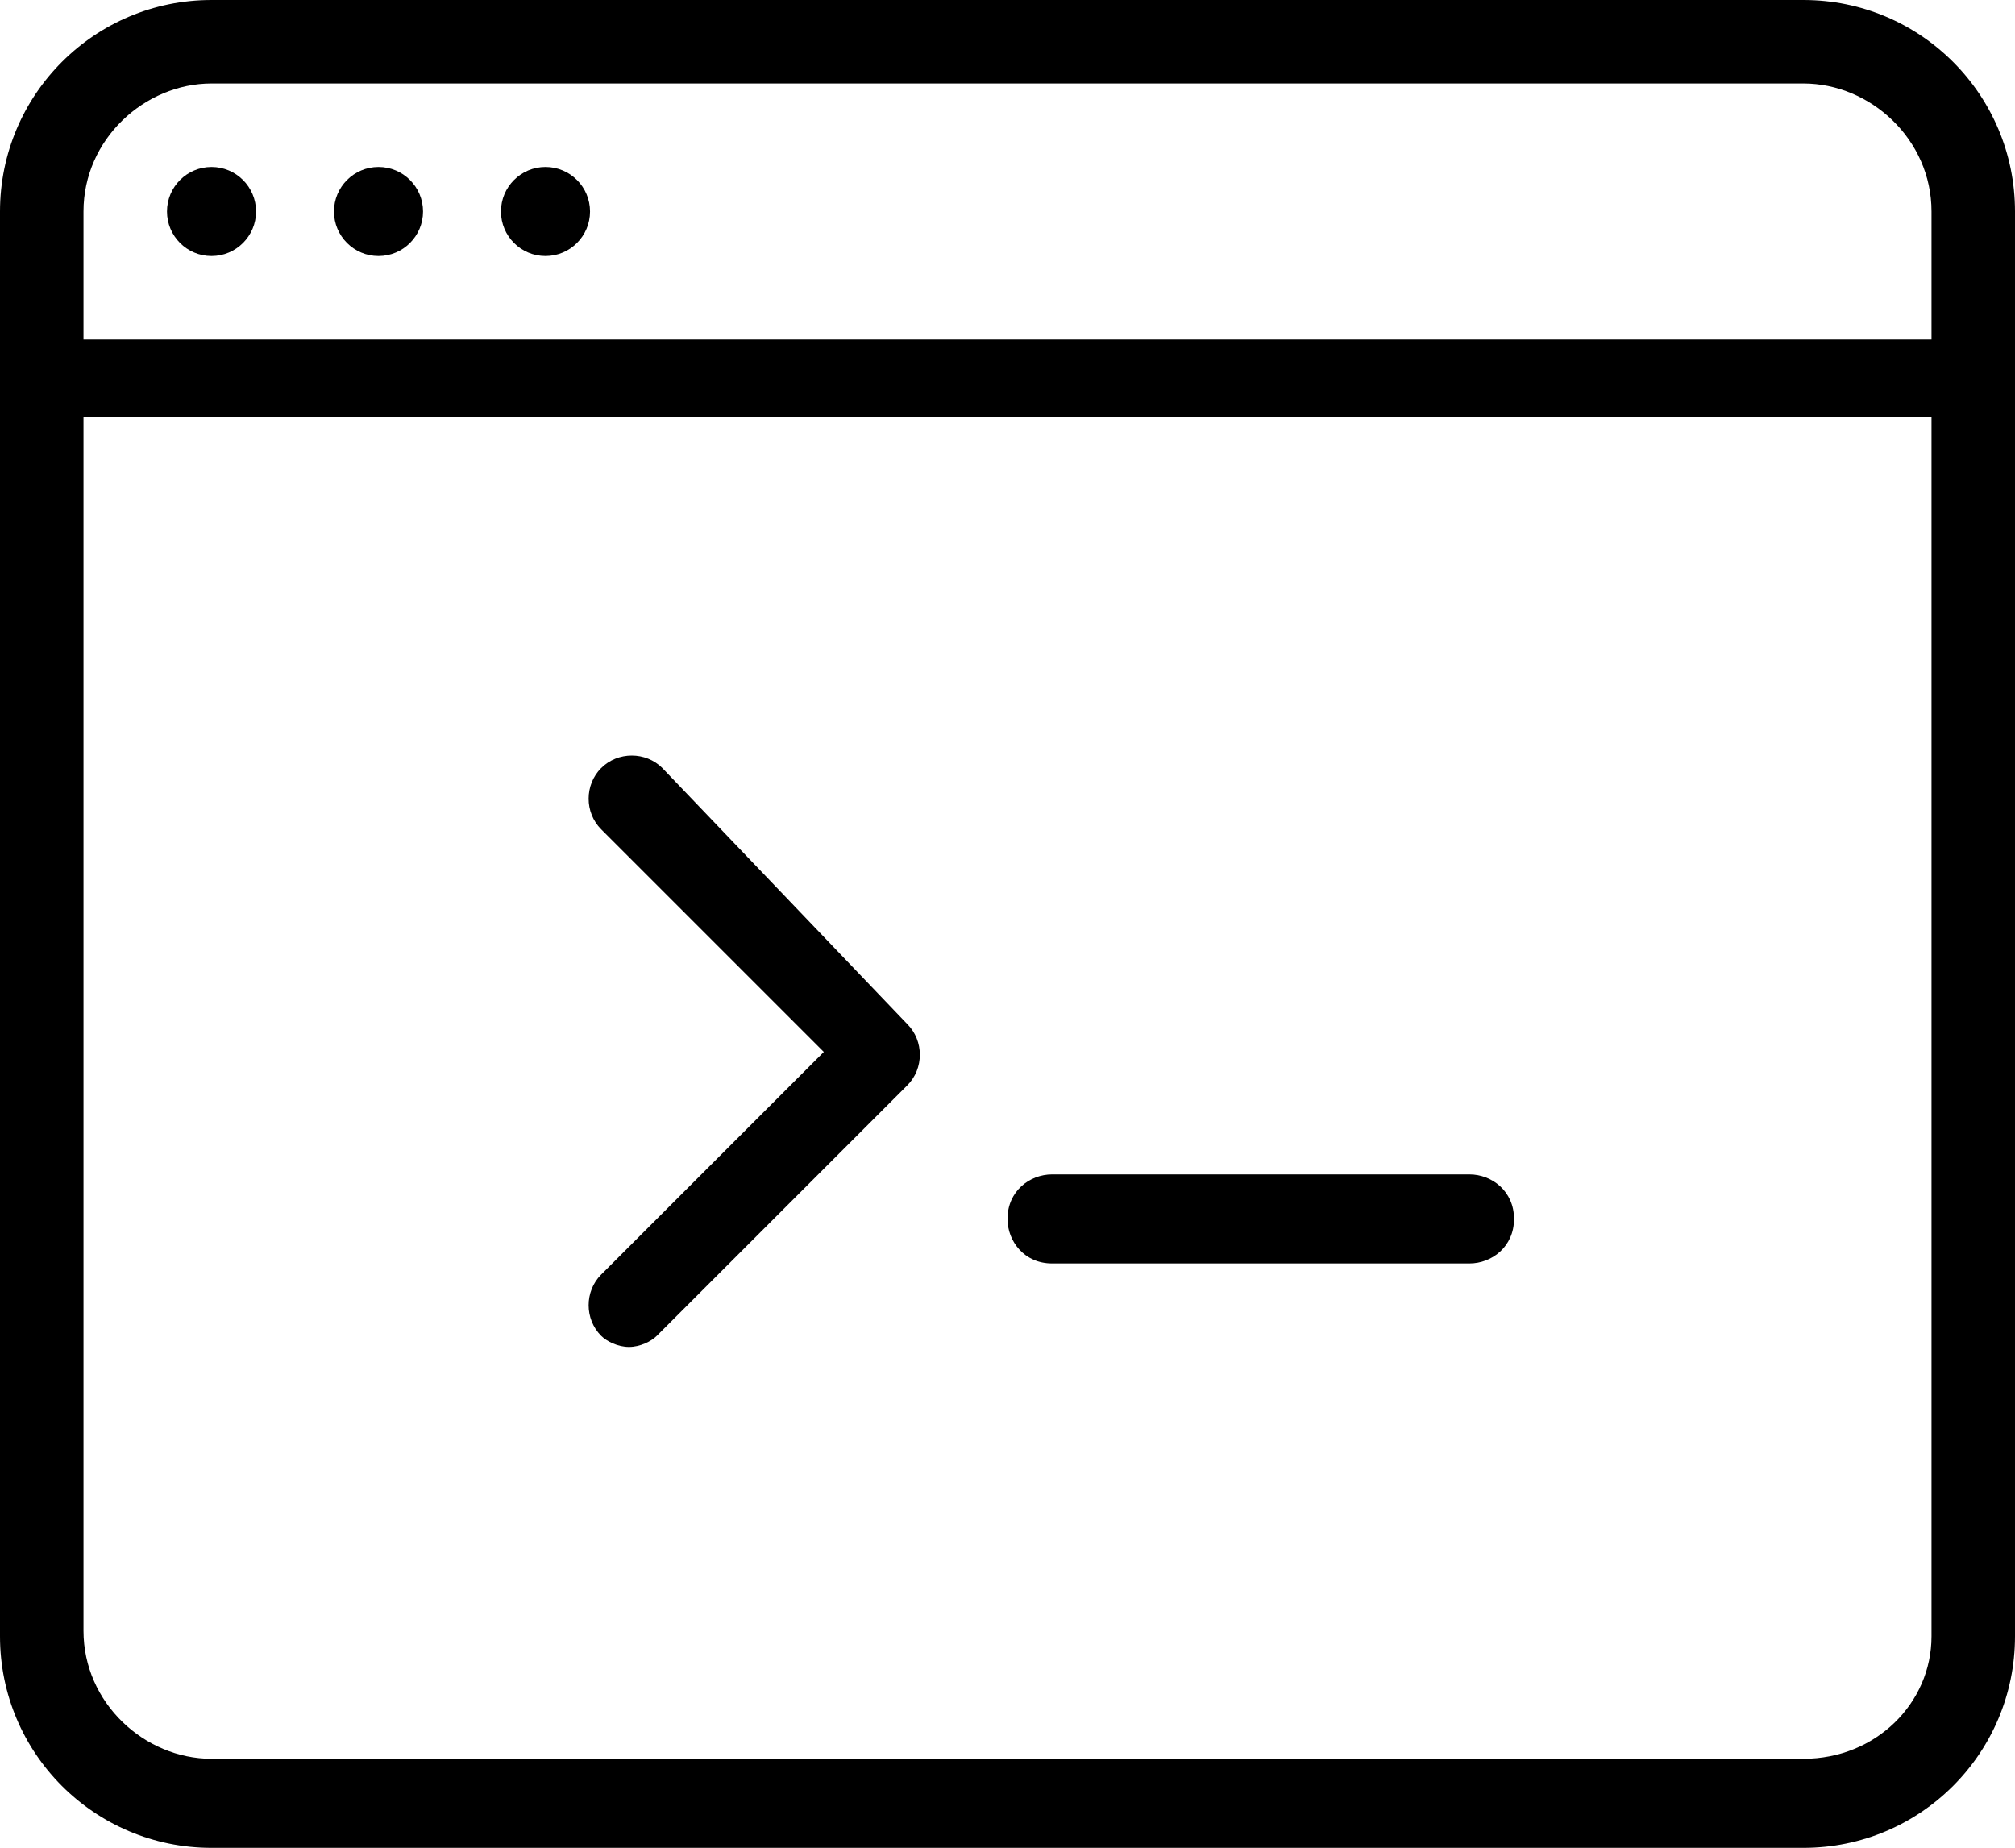 <?xml version="1.0" encoding="utf-8"?>
<!-- Generator: Adobe Illustrator 25.4.1, SVG Export Plug-In . SVG Version: 6.00 Build 0)  -->
<svg version="1.1" id="Calque_1" xmlns="http://www.w3.org/2000/svg" xmlns:xlink="http://www.w3.org/1999/xlink" x="0px" y="0px"
	 viewBox="0 0 36.2 33.2" style="enable-background:new 0 0 36.2 33.2;" xml:space="preserve">
<g>
	<path d="M32.4,0H3.8C1.7,0,0,1.7,0,3.8v25.6c0,2.1,1.7,3.8,3.8,3.8h28.6c2.1,0,3.8-1.7,3.8-3.8V3.8C36.2,1.7,34.5,0,32.4,0z
		 M3.8,1.5h28.6c1.2,0,2.3,1,2.3,2.3v2.3H1.5V3.8C1.5,2.5,2.6,1.5,3.8,1.5z M32.4,31.6H3.8c-1.2,0-2.3-1-2.3-2.3V7.5h33.2v21.9
		C34.7,30.6,33.7,31.6,32.4,31.6z"/>
	<circle cx="3.8" cy="3.8" r="0.8"/>
	<circle cx="6.8" cy="3.8" r="0.8"/>
	<circle cx="9.8" cy="3.8" r="0.8"/>
	<path d="M11.9,13.8c-0.3-0.3-0.8-0.3-1.1,0s-0.3,0.8,0,1.1l4,4l-4,4c-0.3,0.3-0.3,0.8,0,1.1c0.1,0.1,0.3,0.2,0.5,0.2
		s0.4-0.1,0.5-0.2l4.5-4.5c0.3-0.3,0.3-0.8,0-1.1L11.9,13.8z"/>
	<path d="M26.4,21.1h-7.5c-0.4,0-0.8,0.3-0.8,0.8c0,0.4,0.3,0.8,0.8,0.8h7.5c0.4,0,0.8-0.3,0.8-0.8S26.8,21.1,26.4,21.1z"/>
</g>
</svg>
